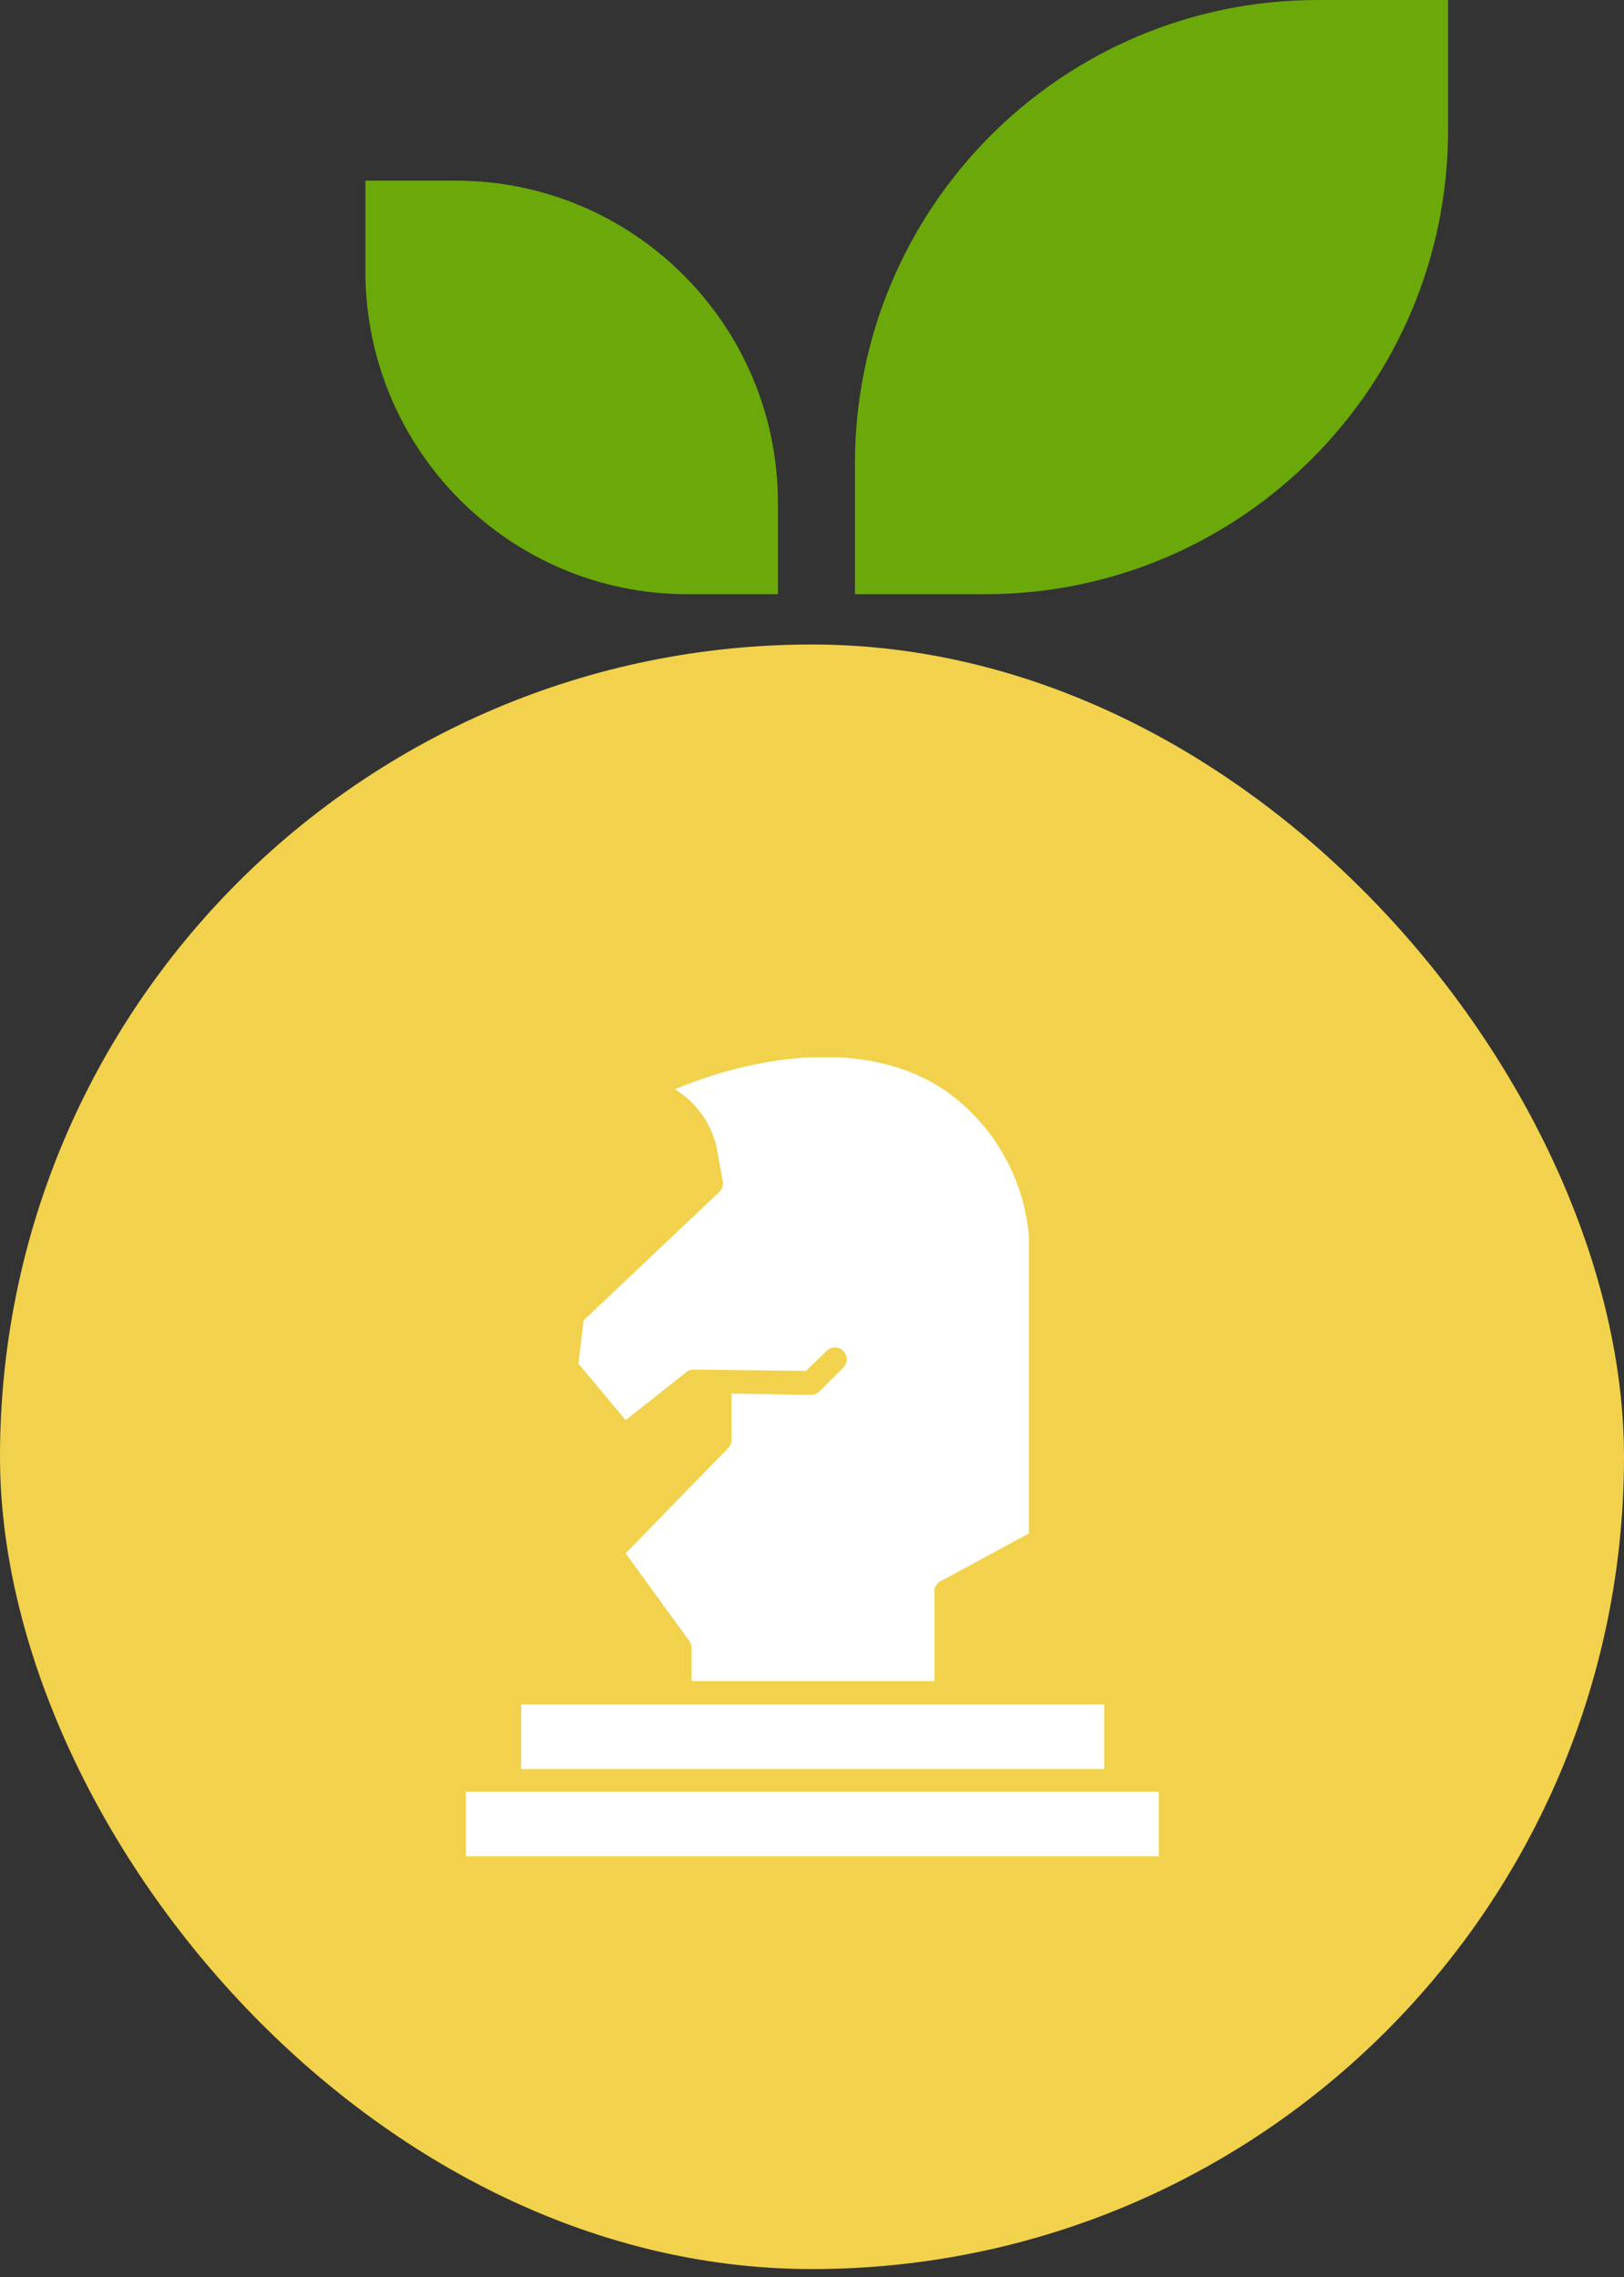 <svg width="122" height="171" fill="none" xmlns="http://www.w3.org/2000/svg"><rect width="100%" height="100%" fill="#333333" stroke="none"/><rect y="48.4" width="122" height="122" rx="61" fill="#F2D24C"/><g clip-path="url(#clip0_10_1694)"><path fill-rule="evenodd" clip-rule="evenodd" d="M51.8 123.25l-4.8-6.6 7.7-7.9c.15-.15.25-.4.25-.6v-3.5l5.95.1c.25 0 .45-.1.65-.25l1.8-1.8c.35-.35.35-.9 0-1.25a.875.875 0 00-1.25 0l-1.55 1.5-8.45-.1c-.2 0-.4.05-.55.2l-4.55 3.6-3.55-4.25.4-3.25 10.2-9.65c.2-.2.3-.5.25-.8l-.5-2.7a6.933 6.933 0 00-3.1-4.2c6.5-2.7 14.95-3.85 20.65.35 3.45 2.55 5.6 6.5 5.95 10.75v22.25l-6.65 3.6c-.3.15-.45.45-.45.75v6.75H51.95v-2.5c0-.2-.05-.35-.15-.5zM39.15 128h43.8v4.85h-43.8V128zm47.9 11.4H35v-4.85h52.05v4.85z" fill="#fff"/></g><path d="M74.002 44.624h-9.776v-9.776C64.226 15.562 79.788 0 99.007 0h9.776v9.776c0 19.22-15.561 34.848-34.78 34.848zm-22.345 0h6.784v-6.85c0-13.367-10.84-24.207-24.208-24.207H27.45v6.783c0 13.434 10.84 24.274 24.207 24.274z" fill="#6BA90A"/><defs><clipPath id="clip0_10_1694"><path fill="#fff" transform="translate(35 79.4)" d="M0 0h52.05v60H0z"/></clipPath></defs></svg>